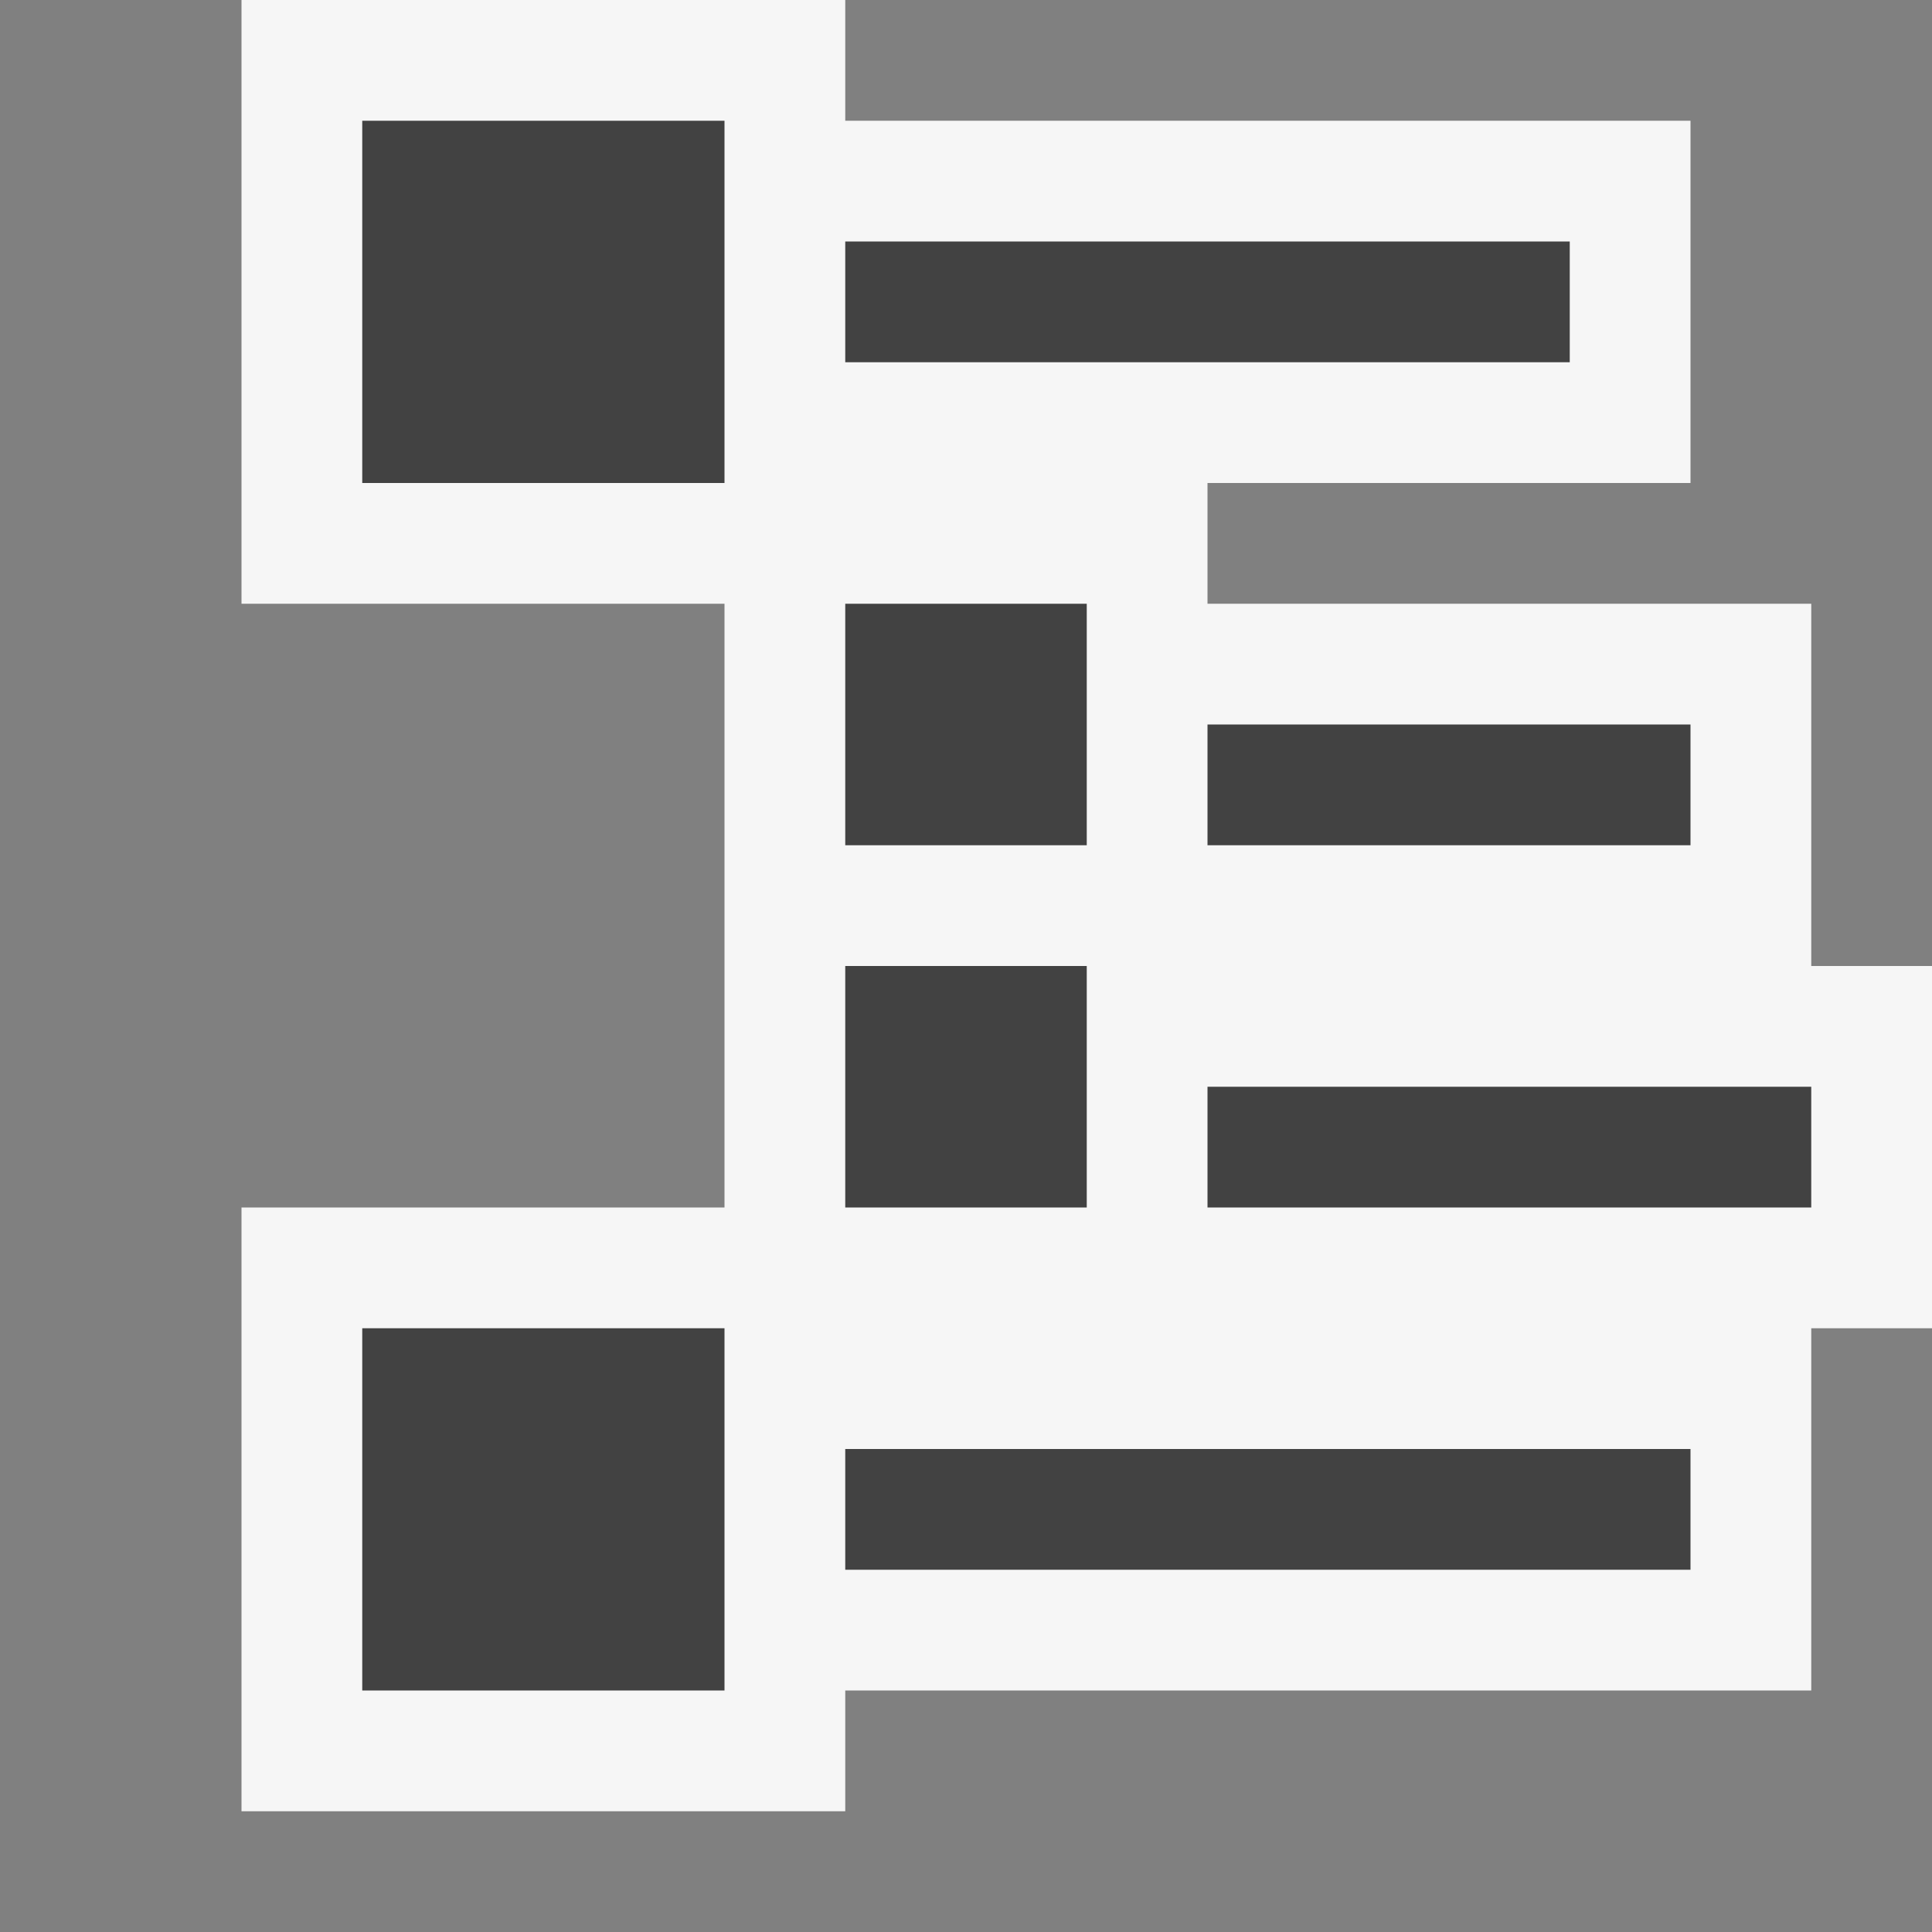 <svg xmlns="http://www.w3.org/2000/svg" width="16" height="16"><rect width="100%" height="100%" fill="#808080" stroke="none"/><style type="text/css">.icon-canvas-transparent{opacity:0;fill:#F6F6F6;} .icon-vs-out{fill:#F6F6F6;} .icon-vs-bg{fill:#424242;}</style><path class="icon-canvas-transparent" d="M16 16h-16v-16h16v16z" id="canvas"/><path class="icon-vs-out" d="M16 8v3h-1v3h-8v1h-5v-5h4v-5h-4v-5h5v1h7v3h-4v1h5v3h1z" id="outline"/><path class="icon-vs-bg" d="M3 1h3v3h-3v-3zm0 13h3v-3h-3v3zm6-9h-2v2h2v-2zm4-3h-6v1h6v-1zm-6 11h7v-1h-7v1zm3-6h4v-1h-4v1zm-1 1h-2v2h2v-2zm1 1v1h5v-1h-5z" id="iconBg"/></svg>